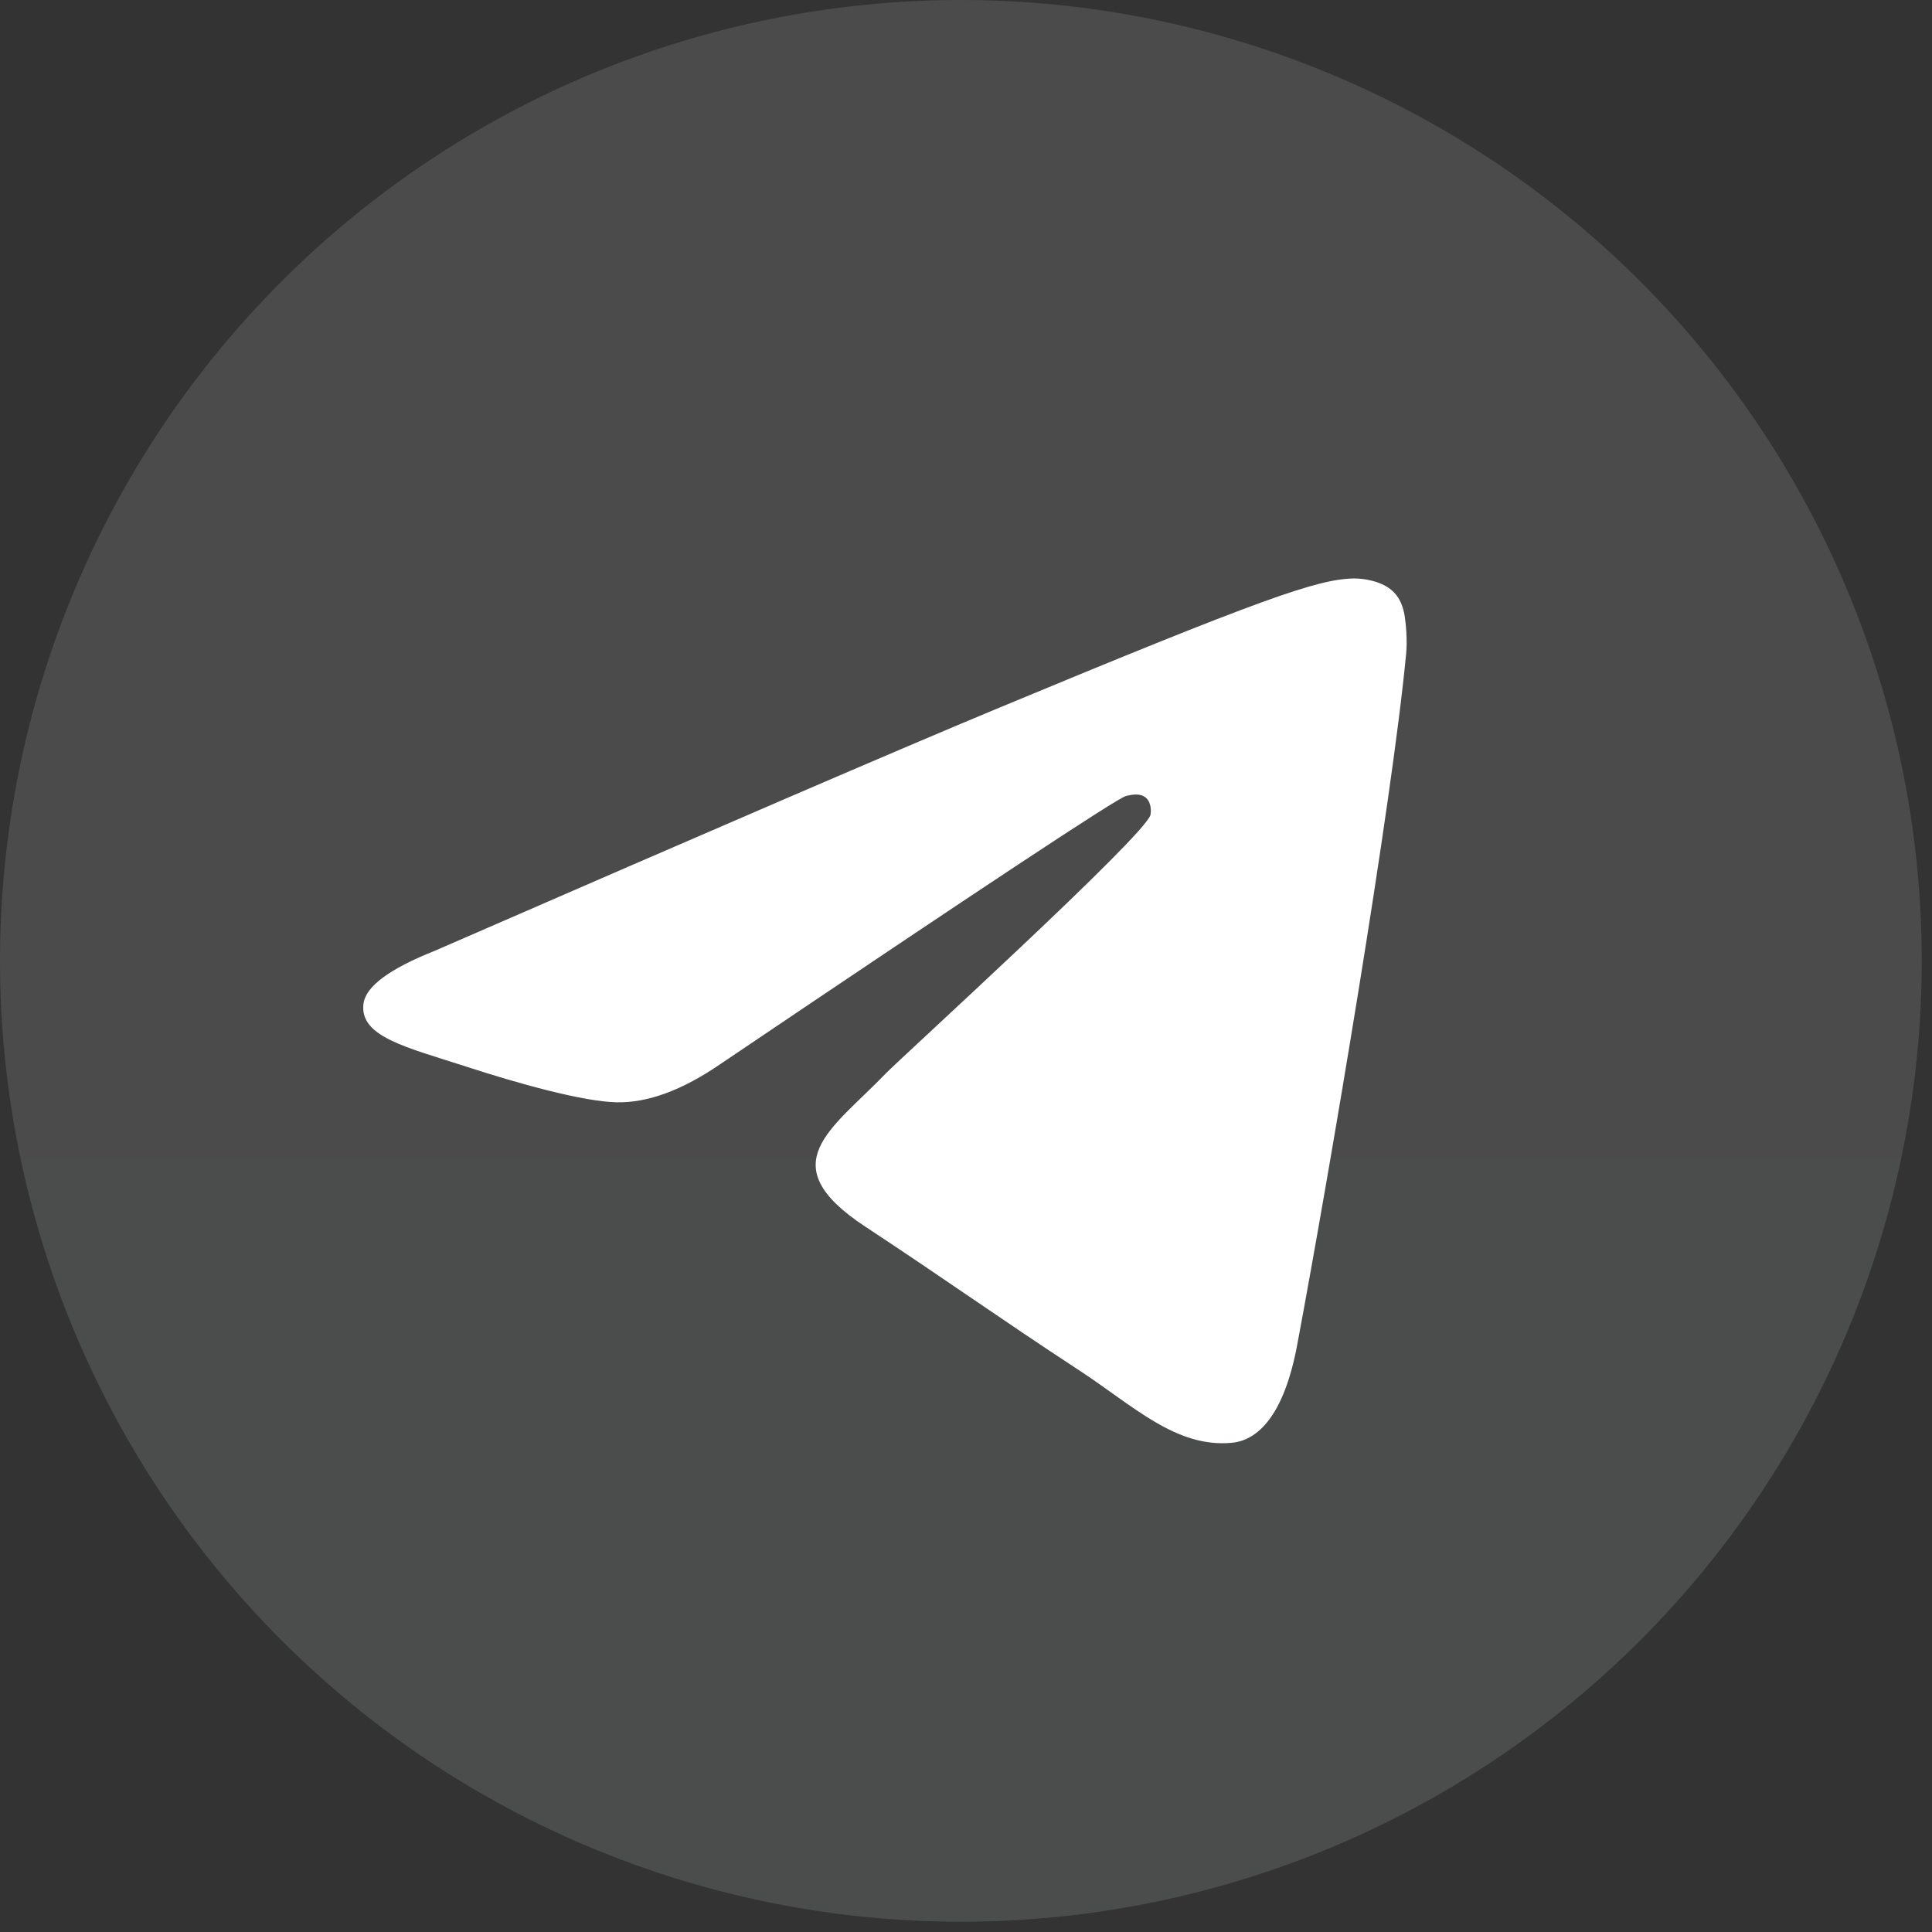 <svg width="29" height="29" viewBox="0 0 29 29" fill="none" xmlns="http://www.w3.org/2000/svg">
<rect x="0" y="0" width="29" height="29" fill="#333333" stroke="none"/>
<g clip-path="url(#clip0_282_96)">
<path d="M14.423 0C10.599 0 6.928 1.521 4.226 4.224C1.521 6.929 0.001 10.598 0 14.423C0 18.247 1.521 21.918 4.226 24.622C6.928 27.326 10.599 28.846 14.423 28.846C18.247 28.846 21.919 27.326 24.621 24.622C27.325 21.918 28.846 18.247 28.846 14.423C28.846 10.599 27.325 6.928 24.621 4.224C21.919 1.521 18.247 0 14.423 0Z" fill="url(#paint0_linear_282_96)"/>
<path d="M6.528 14.271C10.734 12.439 13.537 11.231 14.939 10.648C18.946 8.982 19.777 8.693 20.32 8.683C20.44 8.681 20.706 8.71 20.879 8.851C21.024 8.969 21.064 9.129 21.084 9.241C21.102 9.353 21.127 9.609 21.107 9.809C20.891 12.09 19.951 17.624 19.473 20.178C19.273 21.259 18.874 21.622 18.488 21.657C17.65 21.734 17.015 21.104 16.203 20.572C14.934 19.74 14.218 19.222 12.985 18.41C11.561 17.471 12.485 16.956 13.296 16.113C13.508 15.892 17.199 12.535 17.269 12.231C17.278 12.193 17.287 12.051 17.202 11.976C17.118 11.901 16.994 11.927 16.904 11.947C16.776 11.976 14.75 13.316 10.819 15.968C10.245 16.363 9.724 16.556 9.255 16.546C8.742 16.535 7.75 16.255 7.013 16.015C6.112 15.722 5.393 15.566 5.456 15.068C5.487 14.808 5.846 14.542 6.528 14.271Z" fill="white"/>
</g>
<defs>
<linearGradient id="paint0_linear_282_96" x1="1442.31" y1="0" x2="1442.31" y2="2884.62" gradientUnits="userSpaceOnUse">
<stop stop-color="#4B4B4B"/>
<stop offset="1" stop-color="#229ED9"/>
</linearGradient>
<clipPath id="clip0_282_96">
<rect width="28.846" height="28.846" fill="white"/>
</clipPath>
</defs>
</svg>
